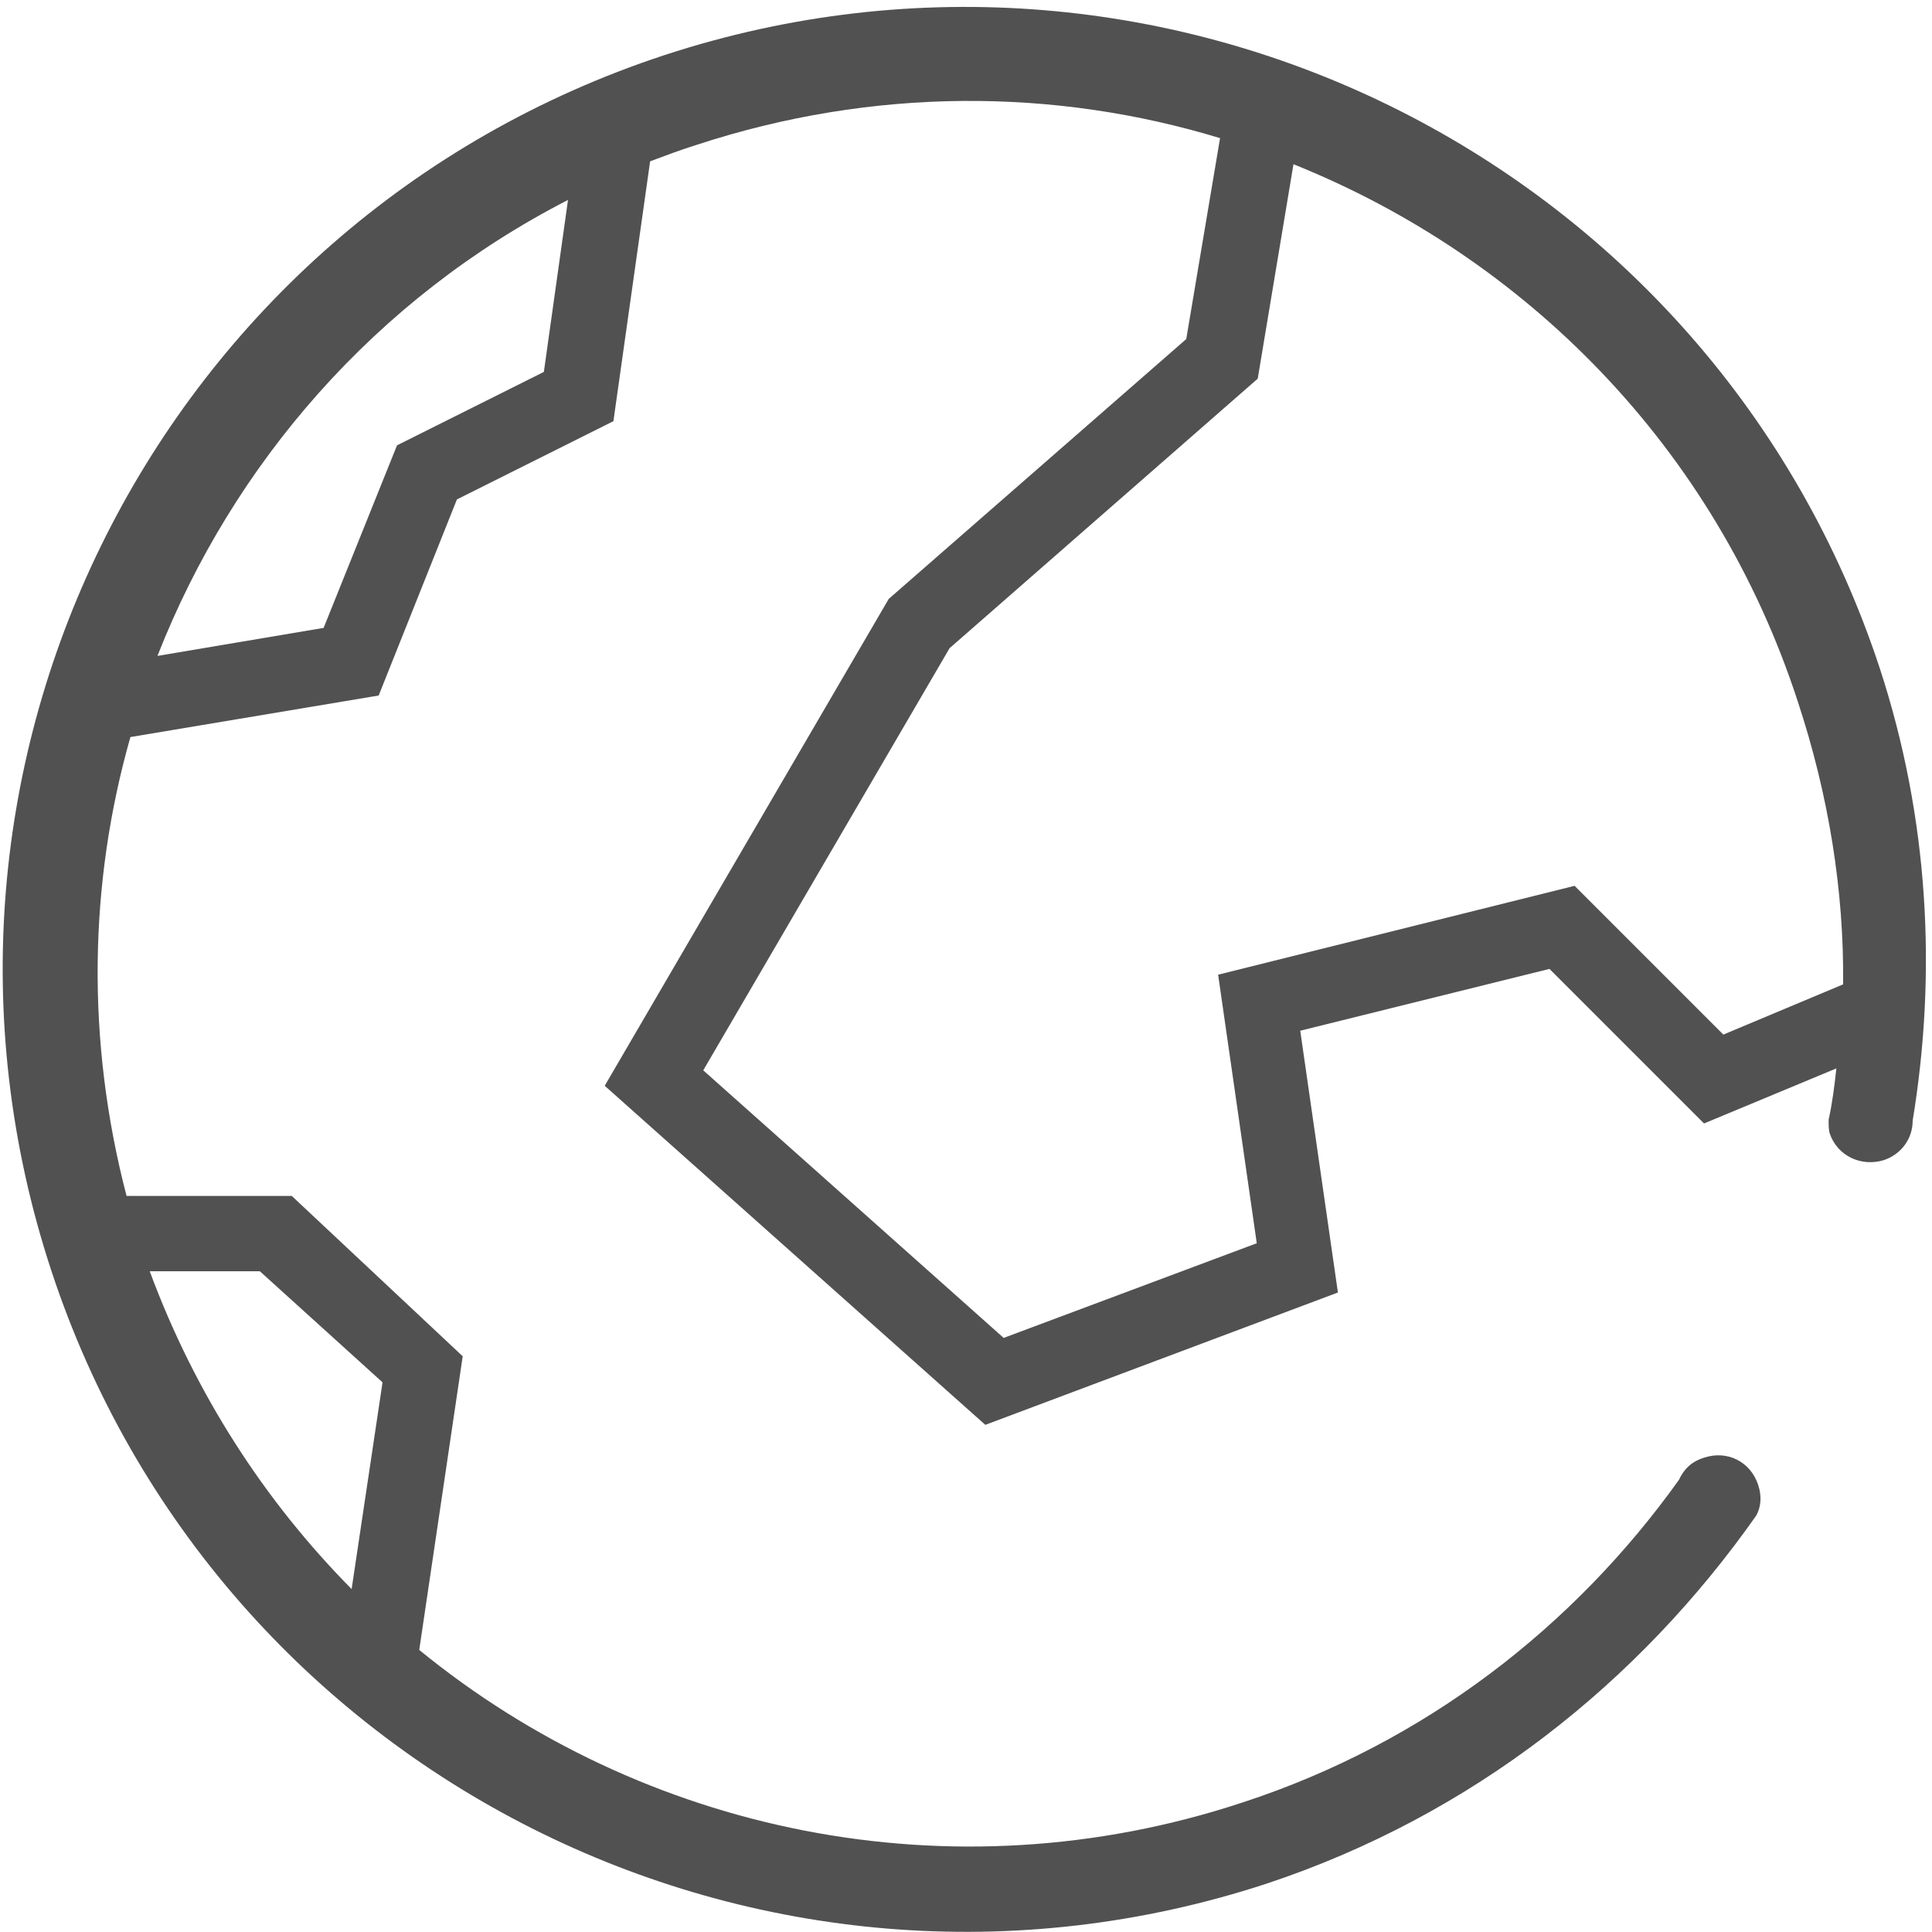<?xml version="1.0" standalone="no"?><!DOCTYPE svg PUBLIC "-//W3C//DTD SVG 1.1//EN" "http://www.w3.org/Graphics/SVG/1.1/DTD/svg11.dtd"><svg t="1503652087147" class="icon" style="" viewBox="0 0 1024 1024" version="1.1" xmlns="http://www.w3.org/2000/svg" p-id="2589" xmlns:xlink="http://www.w3.org/1999/xlink" width="200" height="200"><defs><style type="text/css"></style></defs><path d="M996.352 354.304c-88.064-267.776-376.832-412.672-644.096-325.12-267.776 88.064-413.184 376.32-325.12 644.096 88.064 267.776 376.832 412.672 644.096 325.12 109.568-36.352 197.632-107.008 259.584-195.072 2.56-4.608 3.072-10.24 1.024-16.384-4.096-12.288-16.384-18.432-28.672-14.336-6.656 2.048-10.752 6.144-13.312 11.776-55.296 77.312-134.144 139.264-231.424 171.008-155.136 51.2-318.464 15.36-436.224-80.896l23.04-155.648-90.624-84.992h-87.552c-21.504-82.432-19.968-165.888 2.048-243.2l131.584-22.016 41.472-103.936 82.944-41.472 19.456-137.728c8.192-3.072 16.384-6.144 24.576-8.704 93.696-30.72 189.952-30.208 277.504-3.584l-17.92 106.496-157.696 137.728-150.528 258.048 201.728 179.712 186.88-70.144-19.968-138.752 132.096-32.768 81.92 81.92 70.144-29.184c-1.024 9.216-2.048 17.92-4.096 27.136v0.512c0 2.56 0 4.608 0.512 6.656 4.096 12.288 16.896 17.92 28.672 14.336 9.216-3.072 15.36-11.264 15.36-20.992 12.8-77.824 8.704-159.744-17.408-239.616z m-793.6 378.368l-16.384 109.568c-46.08-46.592-82.944-103.424-107.008-168.448h58.368l65.024 58.88z m85.504-535.552l-77.824 38.912-38.912 96.768-88.064 14.848c39.936-101.888 115.712-189.44 217.6-241.664l-12.8 91.136zM834.56 469.504l-188.928 47.104 20.48 142.336-134.144 50.176-159.232-141.824 130.56-223.744 163.328-142.848 18.944-113.664c122.368 49.152 223.232 149.504 267.264 284.672 16.384 49.664 24.576 100.352 24.064 150.016l-63.488 26.624-78.848-78.848z" p-id="2590" fill="#515151"></path></svg>